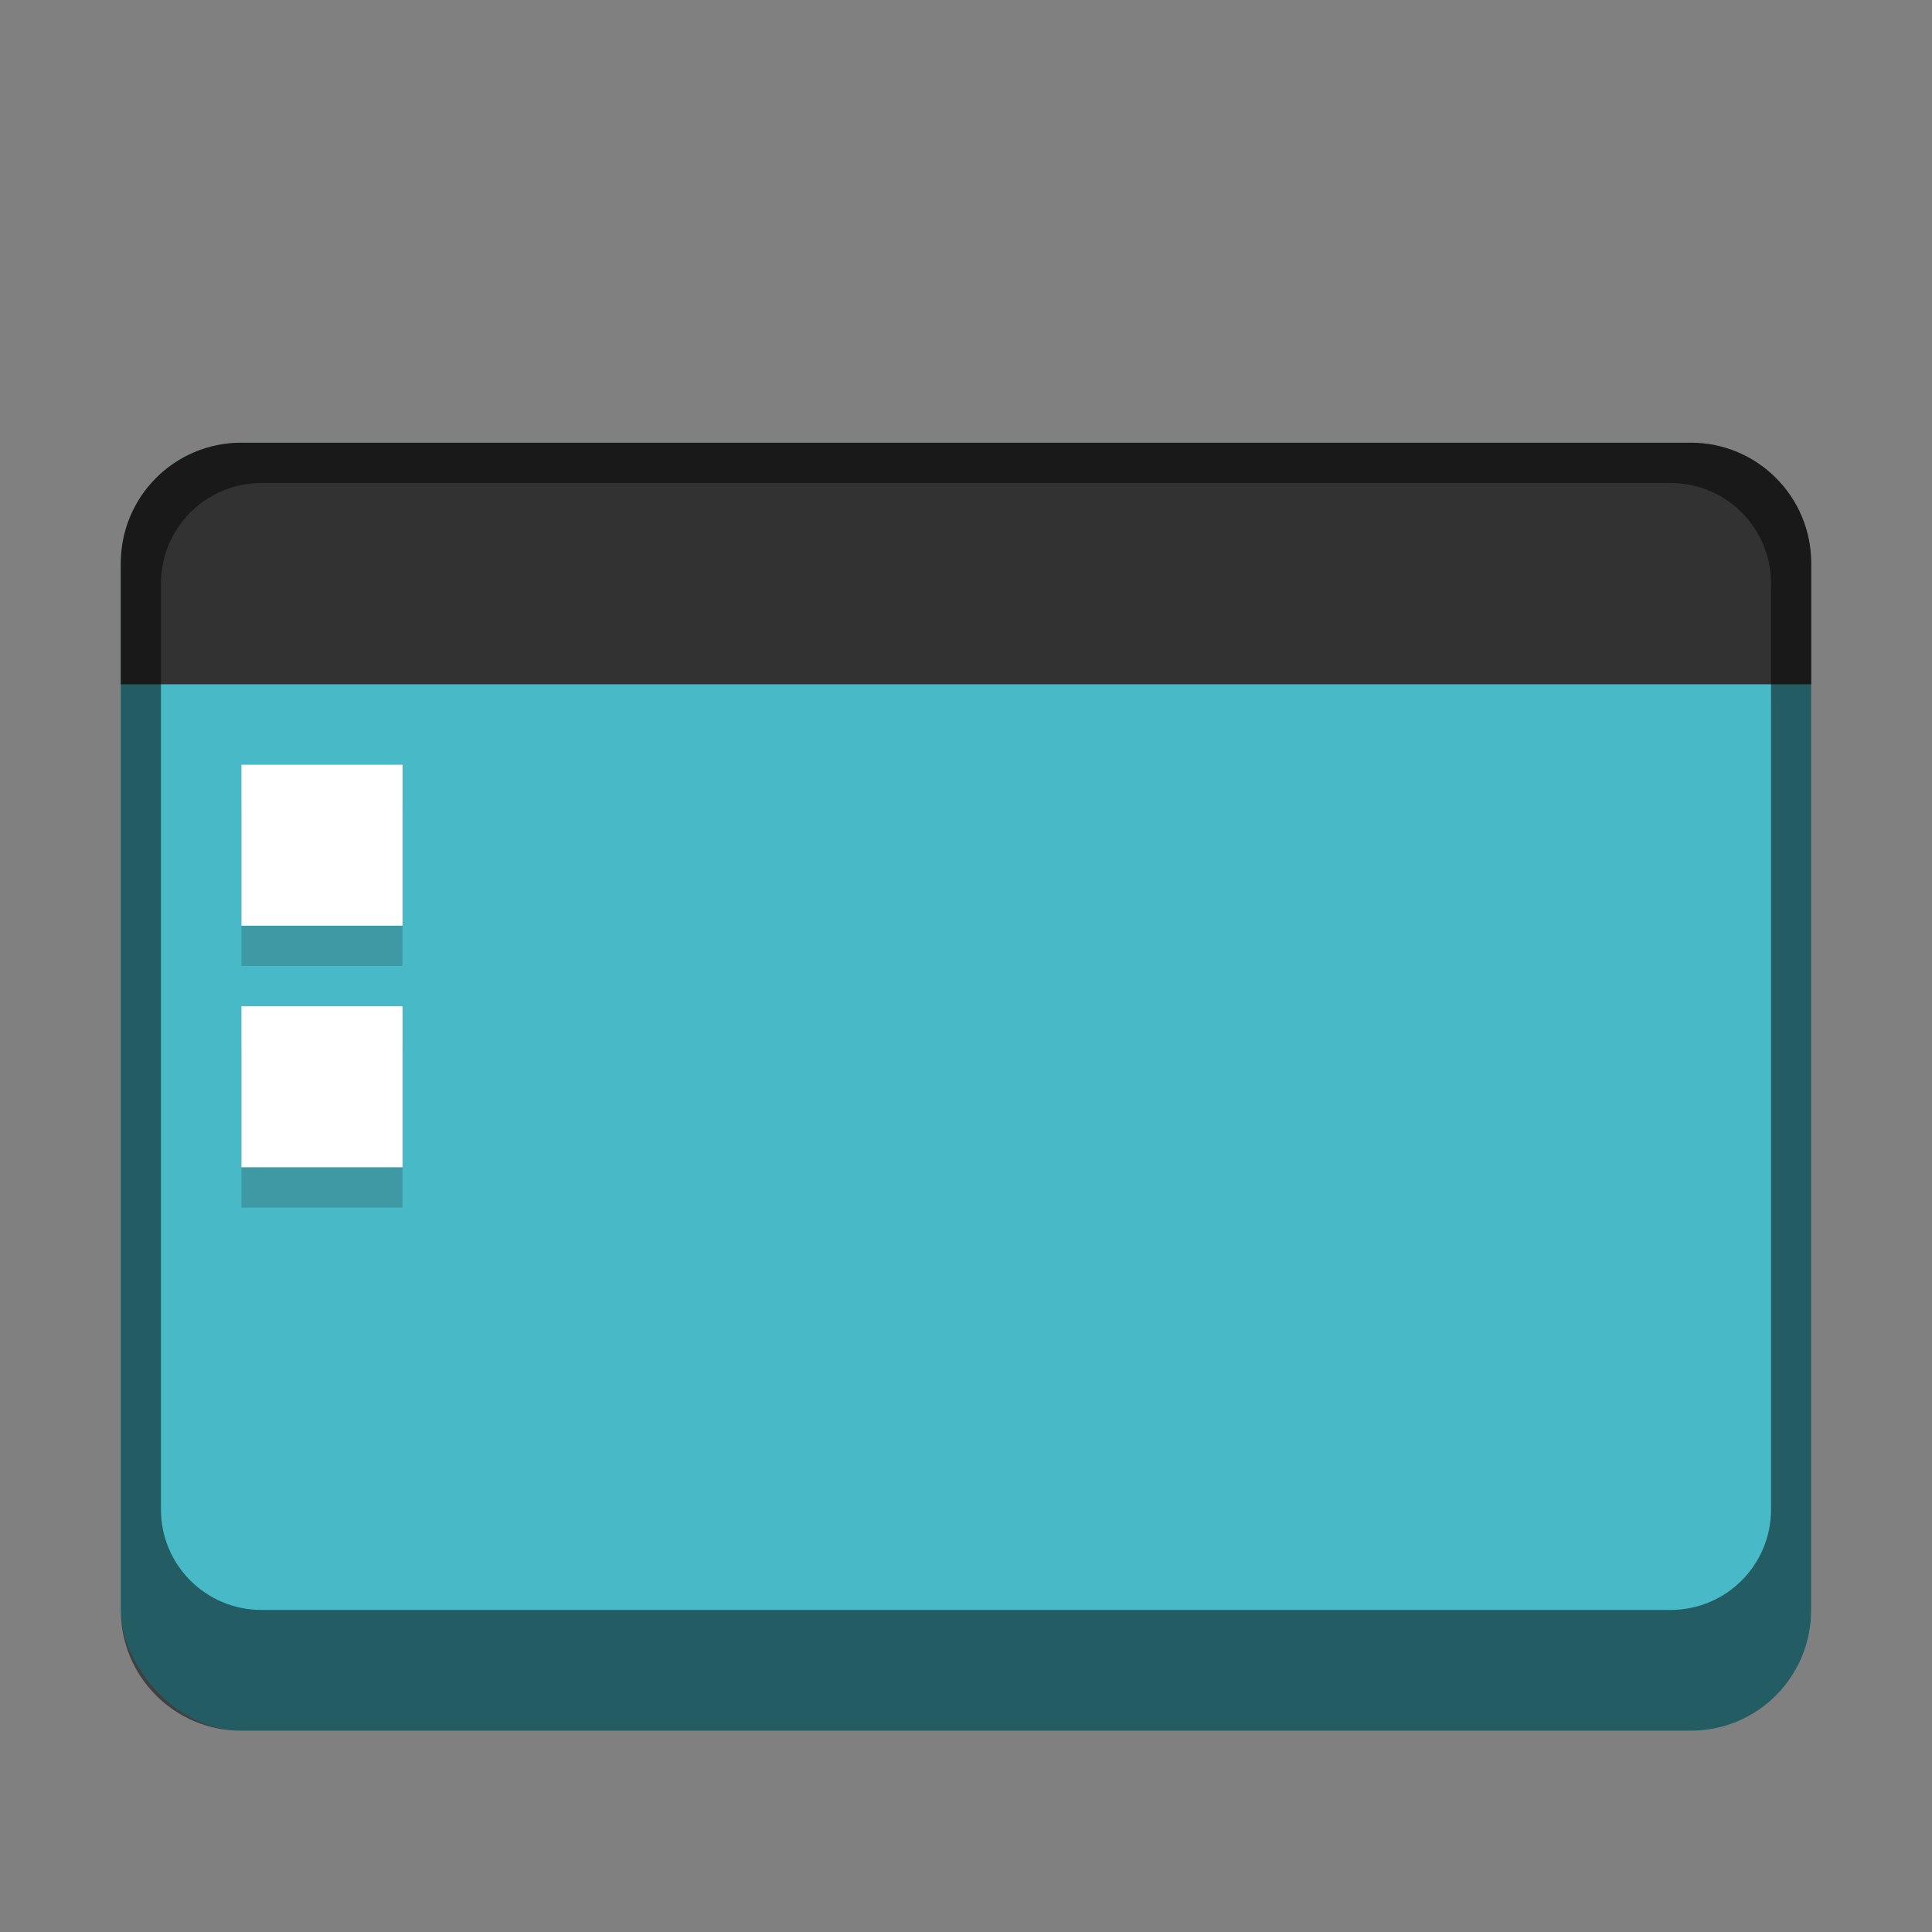 <?xml version="1.0" encoding="UTF-8" standalone="no"?>
<!-- Created with Inkscape (http://www.inkscape.org/) -->

<svg
   width="48"
   height="48"
   viewBox="0 0 12.7 12.7"
   version="1.1"
   id="svg5"
   inkscape:version="1.2 (dc2aedaf03, 2022-05-15)"
   sodipodi:docname="cs-desktop.svg"
   xmlns:inkscape="http://www.inkscape.org/namespaces/inkscape"
   xmlns:sodipodi="http://sodipodi.sourceforge.net/DTD/sodipodi-0.dtd"
   xmlns="http://www.w3.org/2000/svg"
   xmlns:svg="http://www.w3.org/2000/svg">
  <rect x="0" y="0" width="12.7" height="12.7" fill="#808080" stroke="none"/>
  <sodipodi:namedview
     id="namedview7"
     pagecolor="#ffffff"
     bordercolor="#666666"
     borderopacity="1.0"
     inkscape:pageshadow="2"
     inkscape:pageopacity="0.0"
     inkscape:pagecheckerboard="0"
     inkscape:document-units="px"
     showgrid="false"
     units="px"
     height="48px"
     inkscape:zoom="17.020833"
     inkscape:cx="24.058752"
     inkscape:cy="24.058752"
     inkscape:window-width="1920"
     inkscape:window-height="1010"
     inkscape:window-x="0"
     inkscape:window-y="0"
     inkscape:window-maximized="1"
     inkscape:current-layer="svg5"
     showguides="false"
     inkscape:showpageshadow="2"
     inkscape:deskcolor="#d1d1d1" />
  <defs
     id="defs2" />
  <rect
     style="opacity:1;fill:#48b9c7;fill-opacity:1;stroke-width:0.265"
     id="rect1162"
     width="11.113"
     height="8.467"
     x="0.794"
     y="2.91"
     ry="0.794" />
  <path
     id="rect291"
     style="opacity:1;fill:#323232;stroke-width:0.529"
     d="m 1.587,2.91 h 9.525 c 0.44,0 0.794,0.354 0.794,0.794 v 0.794 H 0.794 v -0.794 c 0,-0.44 0.354,-0.794 0.794,-0.794 z"
     sodipodi:nodetypes="sssccss" />
  <path
     id="rect1147"
     style="opacity:0.5;fill:#000000;fill-opacity:1;stroke-width:0.265"
     d="M 1.587 2.91 C 1.148 2.91 0.794 3.264 0.794 3.704 L 0.794 10.583 C 0.794 11.023 1.148 11.377 1.587 11.377 L 11.113 11.377 C 11.552 11.377 11.906 11.023 11.906 10.583 L 11.906 3.704 C 11.906 3.264 11.552 2.91 11.113 2.91 L 1.587 2.91 z M 1.72 3.175 L 10.98 3.175 C 11.347 3.175 11.642 3.47 11.642 3.836 L 11.642 9.922 C 11.642 10.288 11.347 10.583 10.98 10.583 L 1.72 10.583 C 1.353 10.583 1.058 10.288 1.058 9.922 L 1.058 3.836 C 1.058 3.47 1.353 3.175 1.72 3.175 z " />
  <path
     id="rect1570"
     style="opacity:0.2;fill:#1a1a1a;stroke-width:0.353"
     d="M 1.587,5.292 V 6.35 H 2.646 V 5.292 Z m 0,1.587 V 7.938 H 2.646 V 6.879 Z"
     sodipodi:nodetypes="cccccccccc" />
  <path
     id="rect1682"
     style="fill:#ffffff;stroke-width:0.353"
     d="M 1.587,5.027 V 6.085 H 2.646 V 5.027 Z m 0,1.588 V 7.673 H 2.646 V 6.615 Z"
     sodipodi:nodetypes="cccccccccc" />
</svg>
